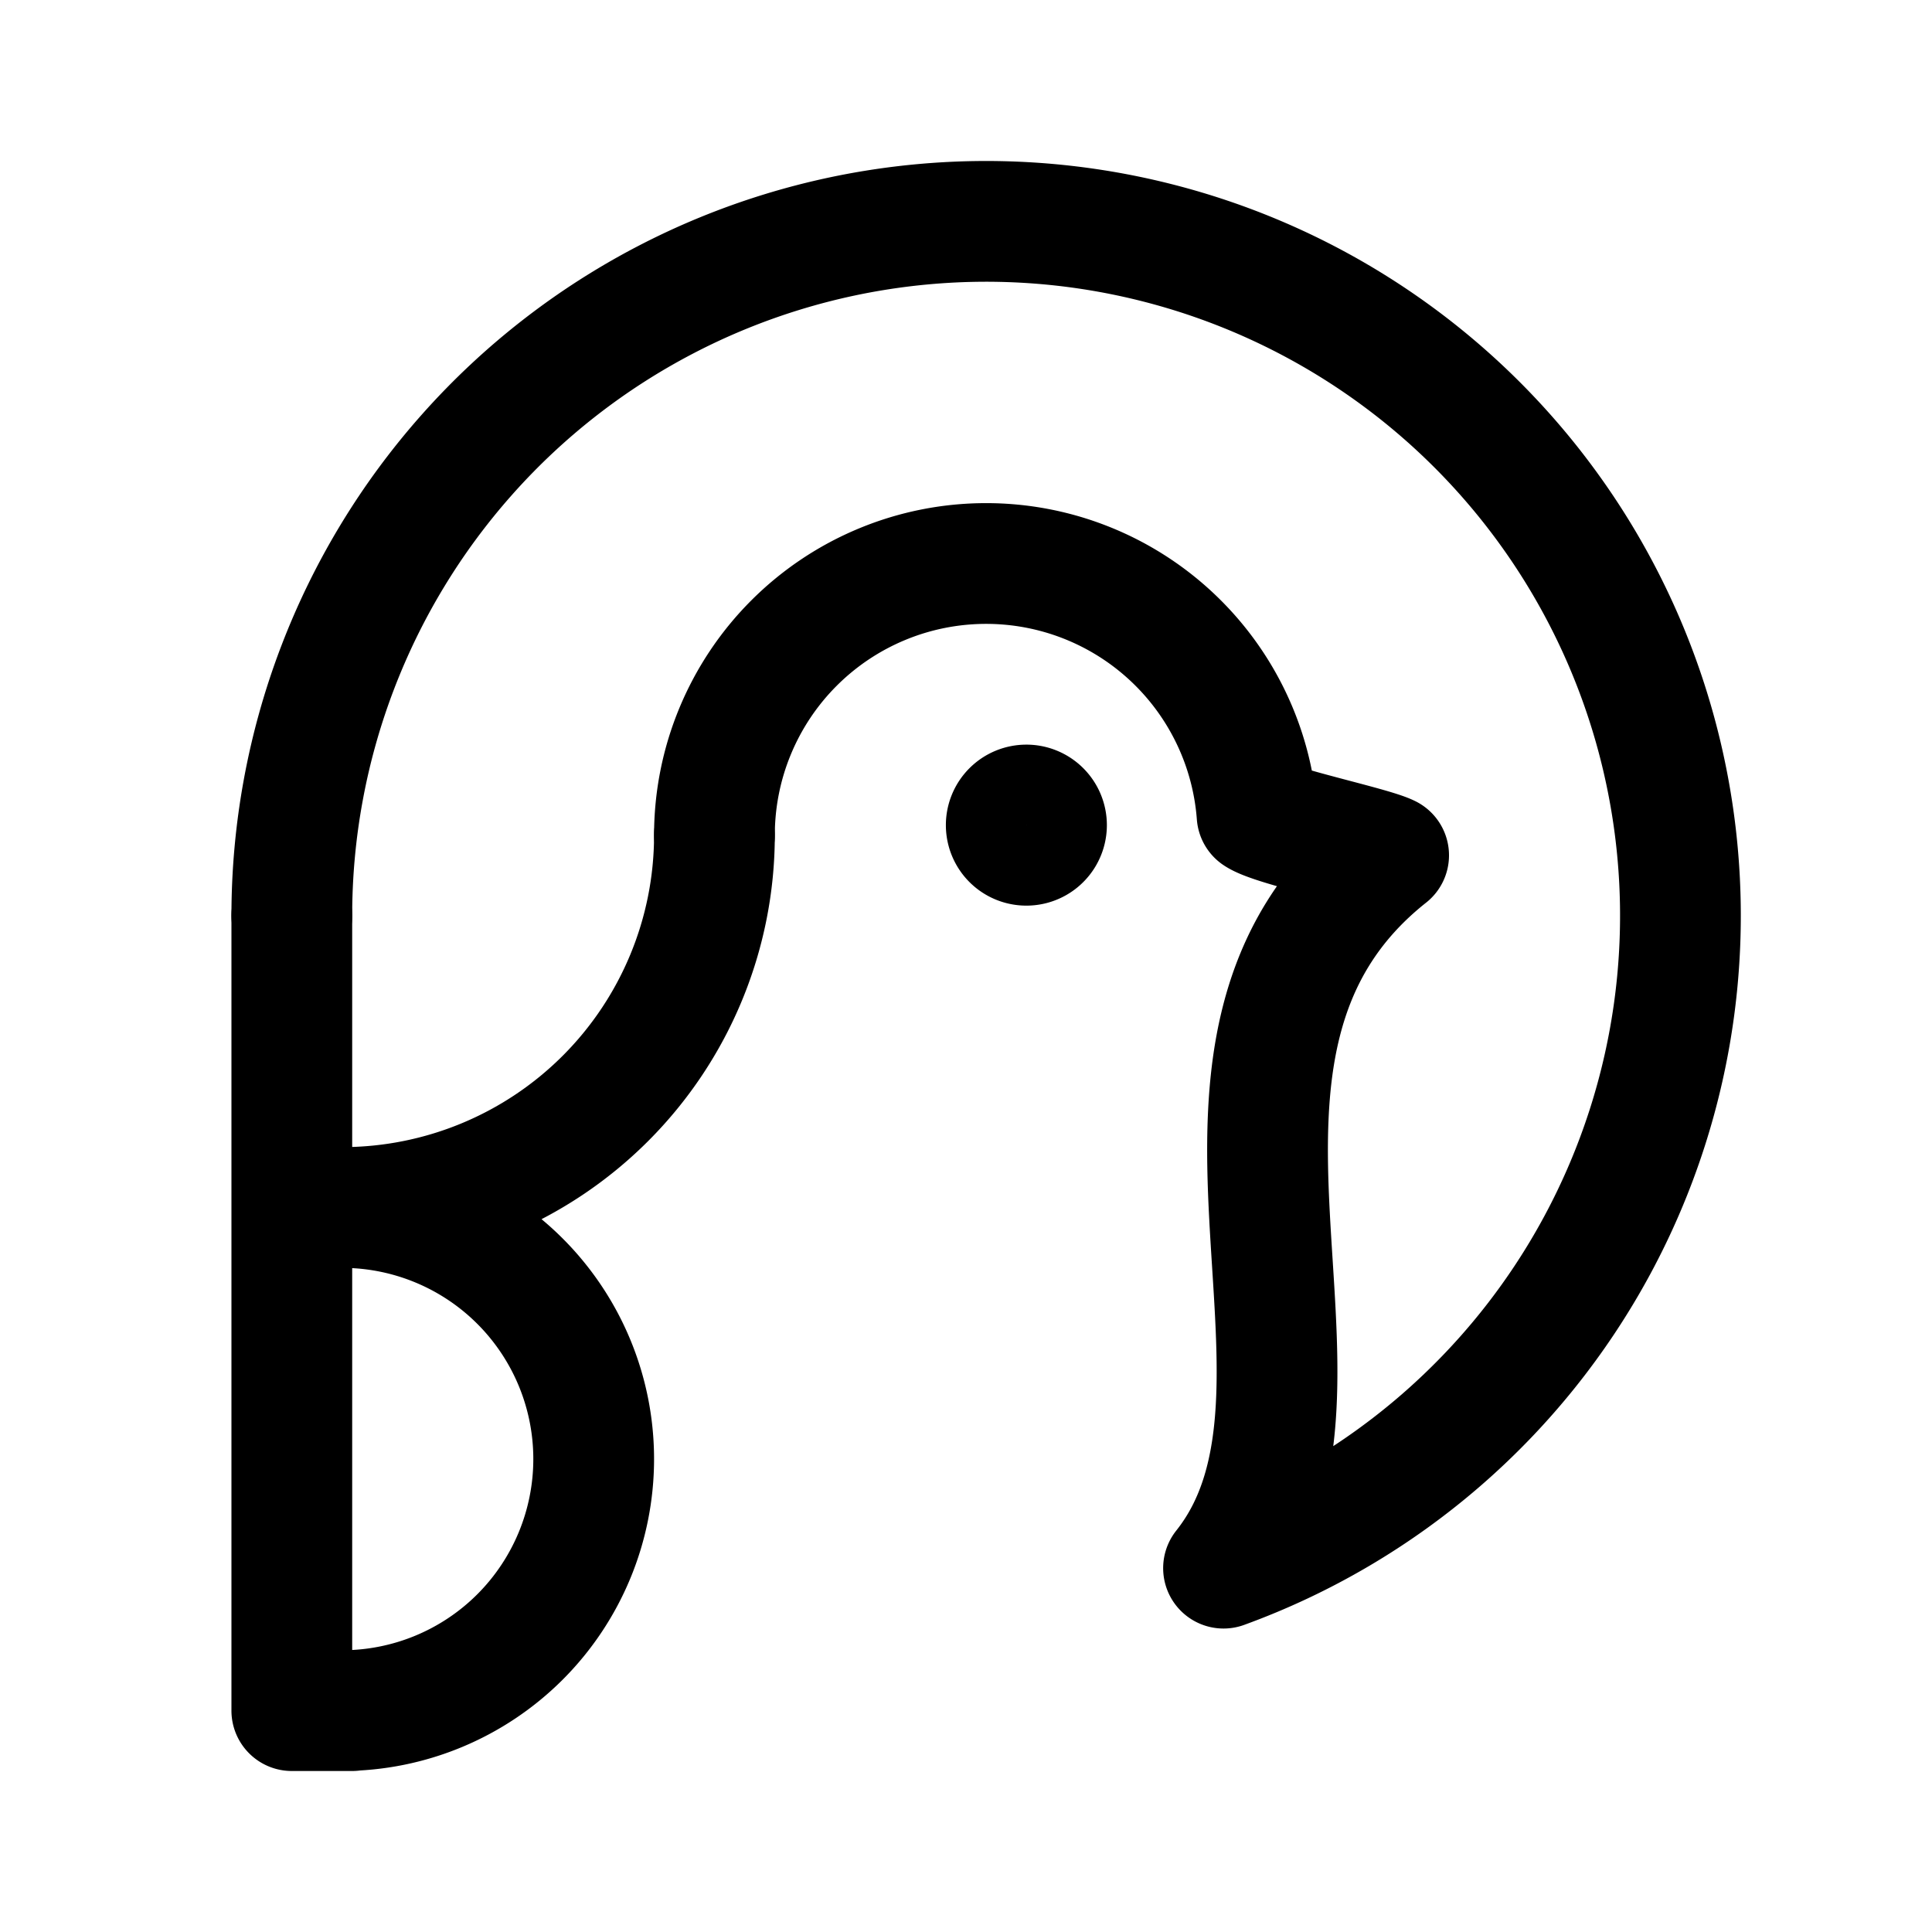 <svg width="192" height="192" fill="none" xmlns="http://www.w3.org/2000/svg"><path d="M29 91v79m6 0h-6m6-50h-6m5 50a25.007 25.007 0 0 0 17.678-7.322A25.01 25.01 0 0 0 59 145a24.999 24.999 0 0 0-25-25m0 0a37.008 37.008 0 0 0 26.163-10.837A37.007 37.007 0 0 0 71 83" stroke="#000" stroke-width="12" stroke-linecap="round" stroke-linejoin="round"/><path d="M29 91a69 69 0 1 1 92.593 64.841C135.901 137.885 114 104 138 85c-1.718-.859-11.436-2.903-13.075-4.012A27.002 27.002 0 0 0 98 56a27 27 0 0 0-27 27" stroke="#000" stroke-width="12" stroke-linecap="round" stroke-linejoin="round"/><path d="M106 82a4 4 0 1 1-8 .002 4 4 0 0 1 8-.002h0Z" stroke="#000" stroke-width="8" stroke-linecap="round" stroke-linejoin="round"/></svg>